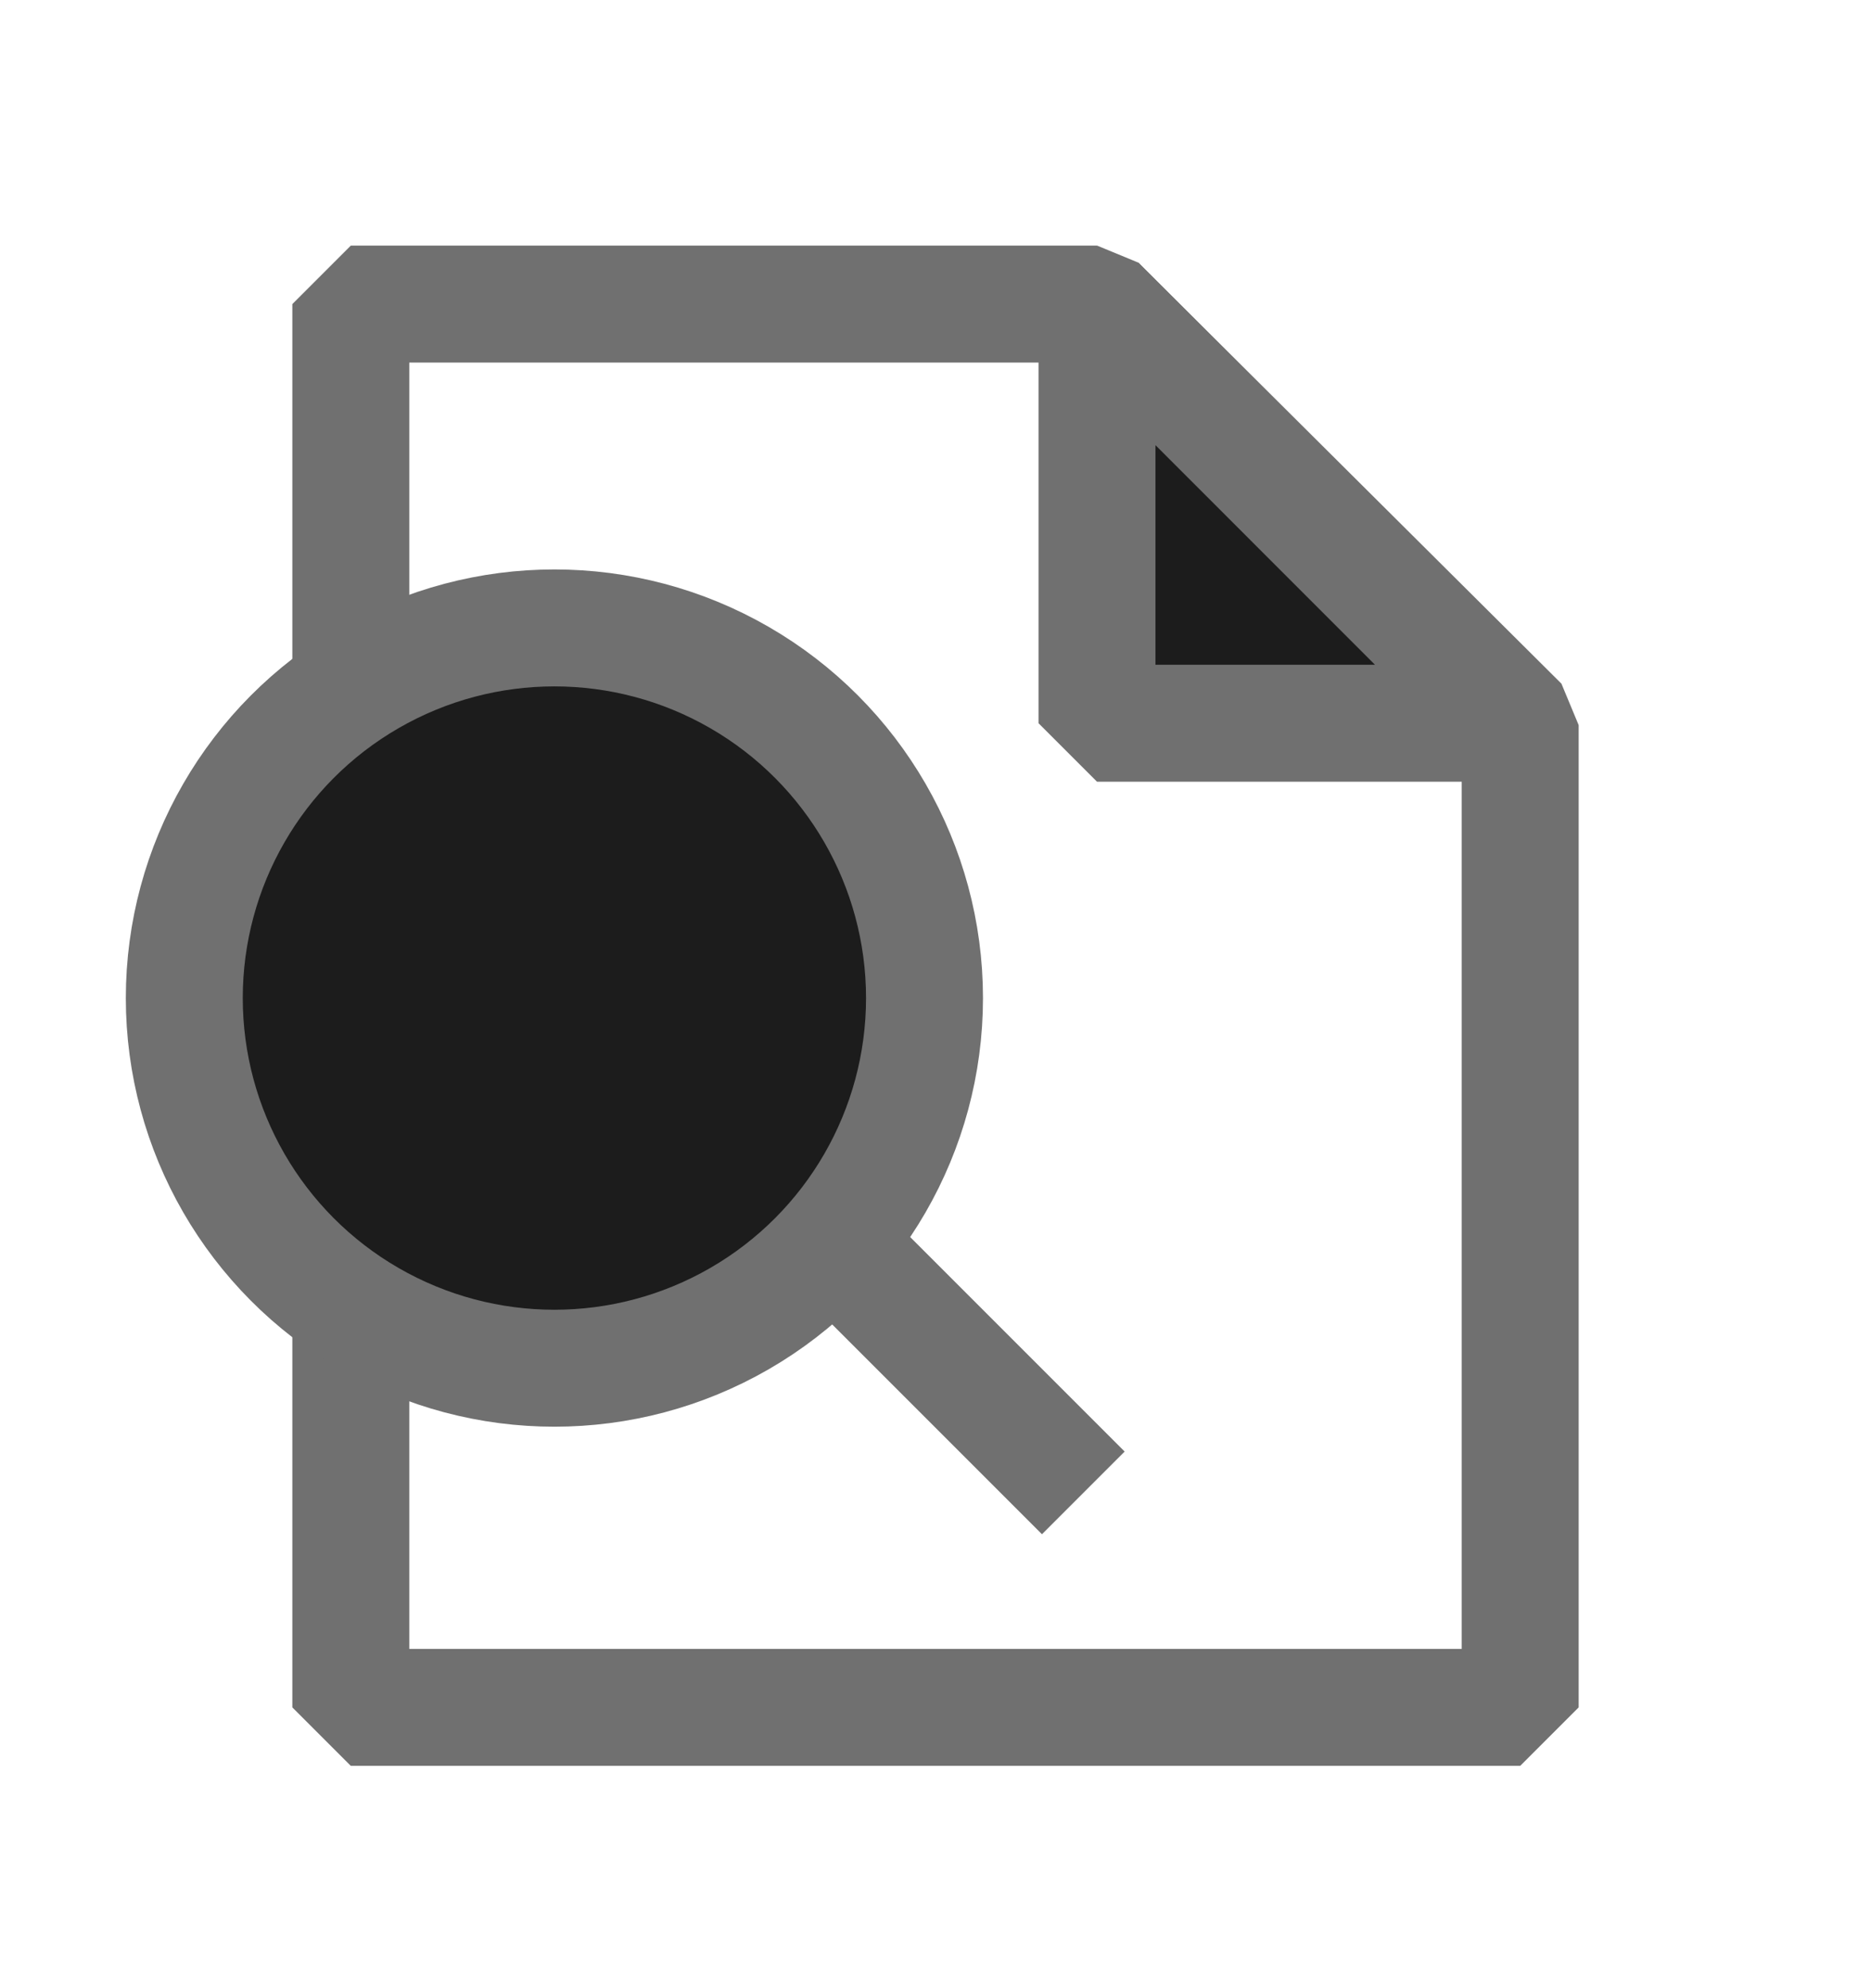 <svg width="16" height="17" viewBox="0 0 16 17" fill="none" xmlns="http://www.w3.org/2000/svg">
<path d="M3 14.599H13V6.2L9.382 2.6H3V14.599Z" stroke="#707070" stroke-width="1" stroke-miterlimit="10" stroke-linejoin="bevel"/>
<path d="M9.381 2.599L12.965 6.184L9.381 6.184L9.381 2.599Z" fill="#1C1C1C" stroke="#707070" stroke-width="1" stroke-miterlimit="10" stroke-linejoin="bevel"/>
<circle cx="4.741" cy="8.534" r="3.165" fill="#1C1C1C" stroke="#707070" stroke-width="1" stroke-miterlimit="10" stroke-linejoin="bevel"/>
<path d="M9.264 12.765L7.027 10.528" stroke="#707070" stroke-width="1" stroke-miterlimit="10" stroke-linejoin="bevel"/>
</svg>
